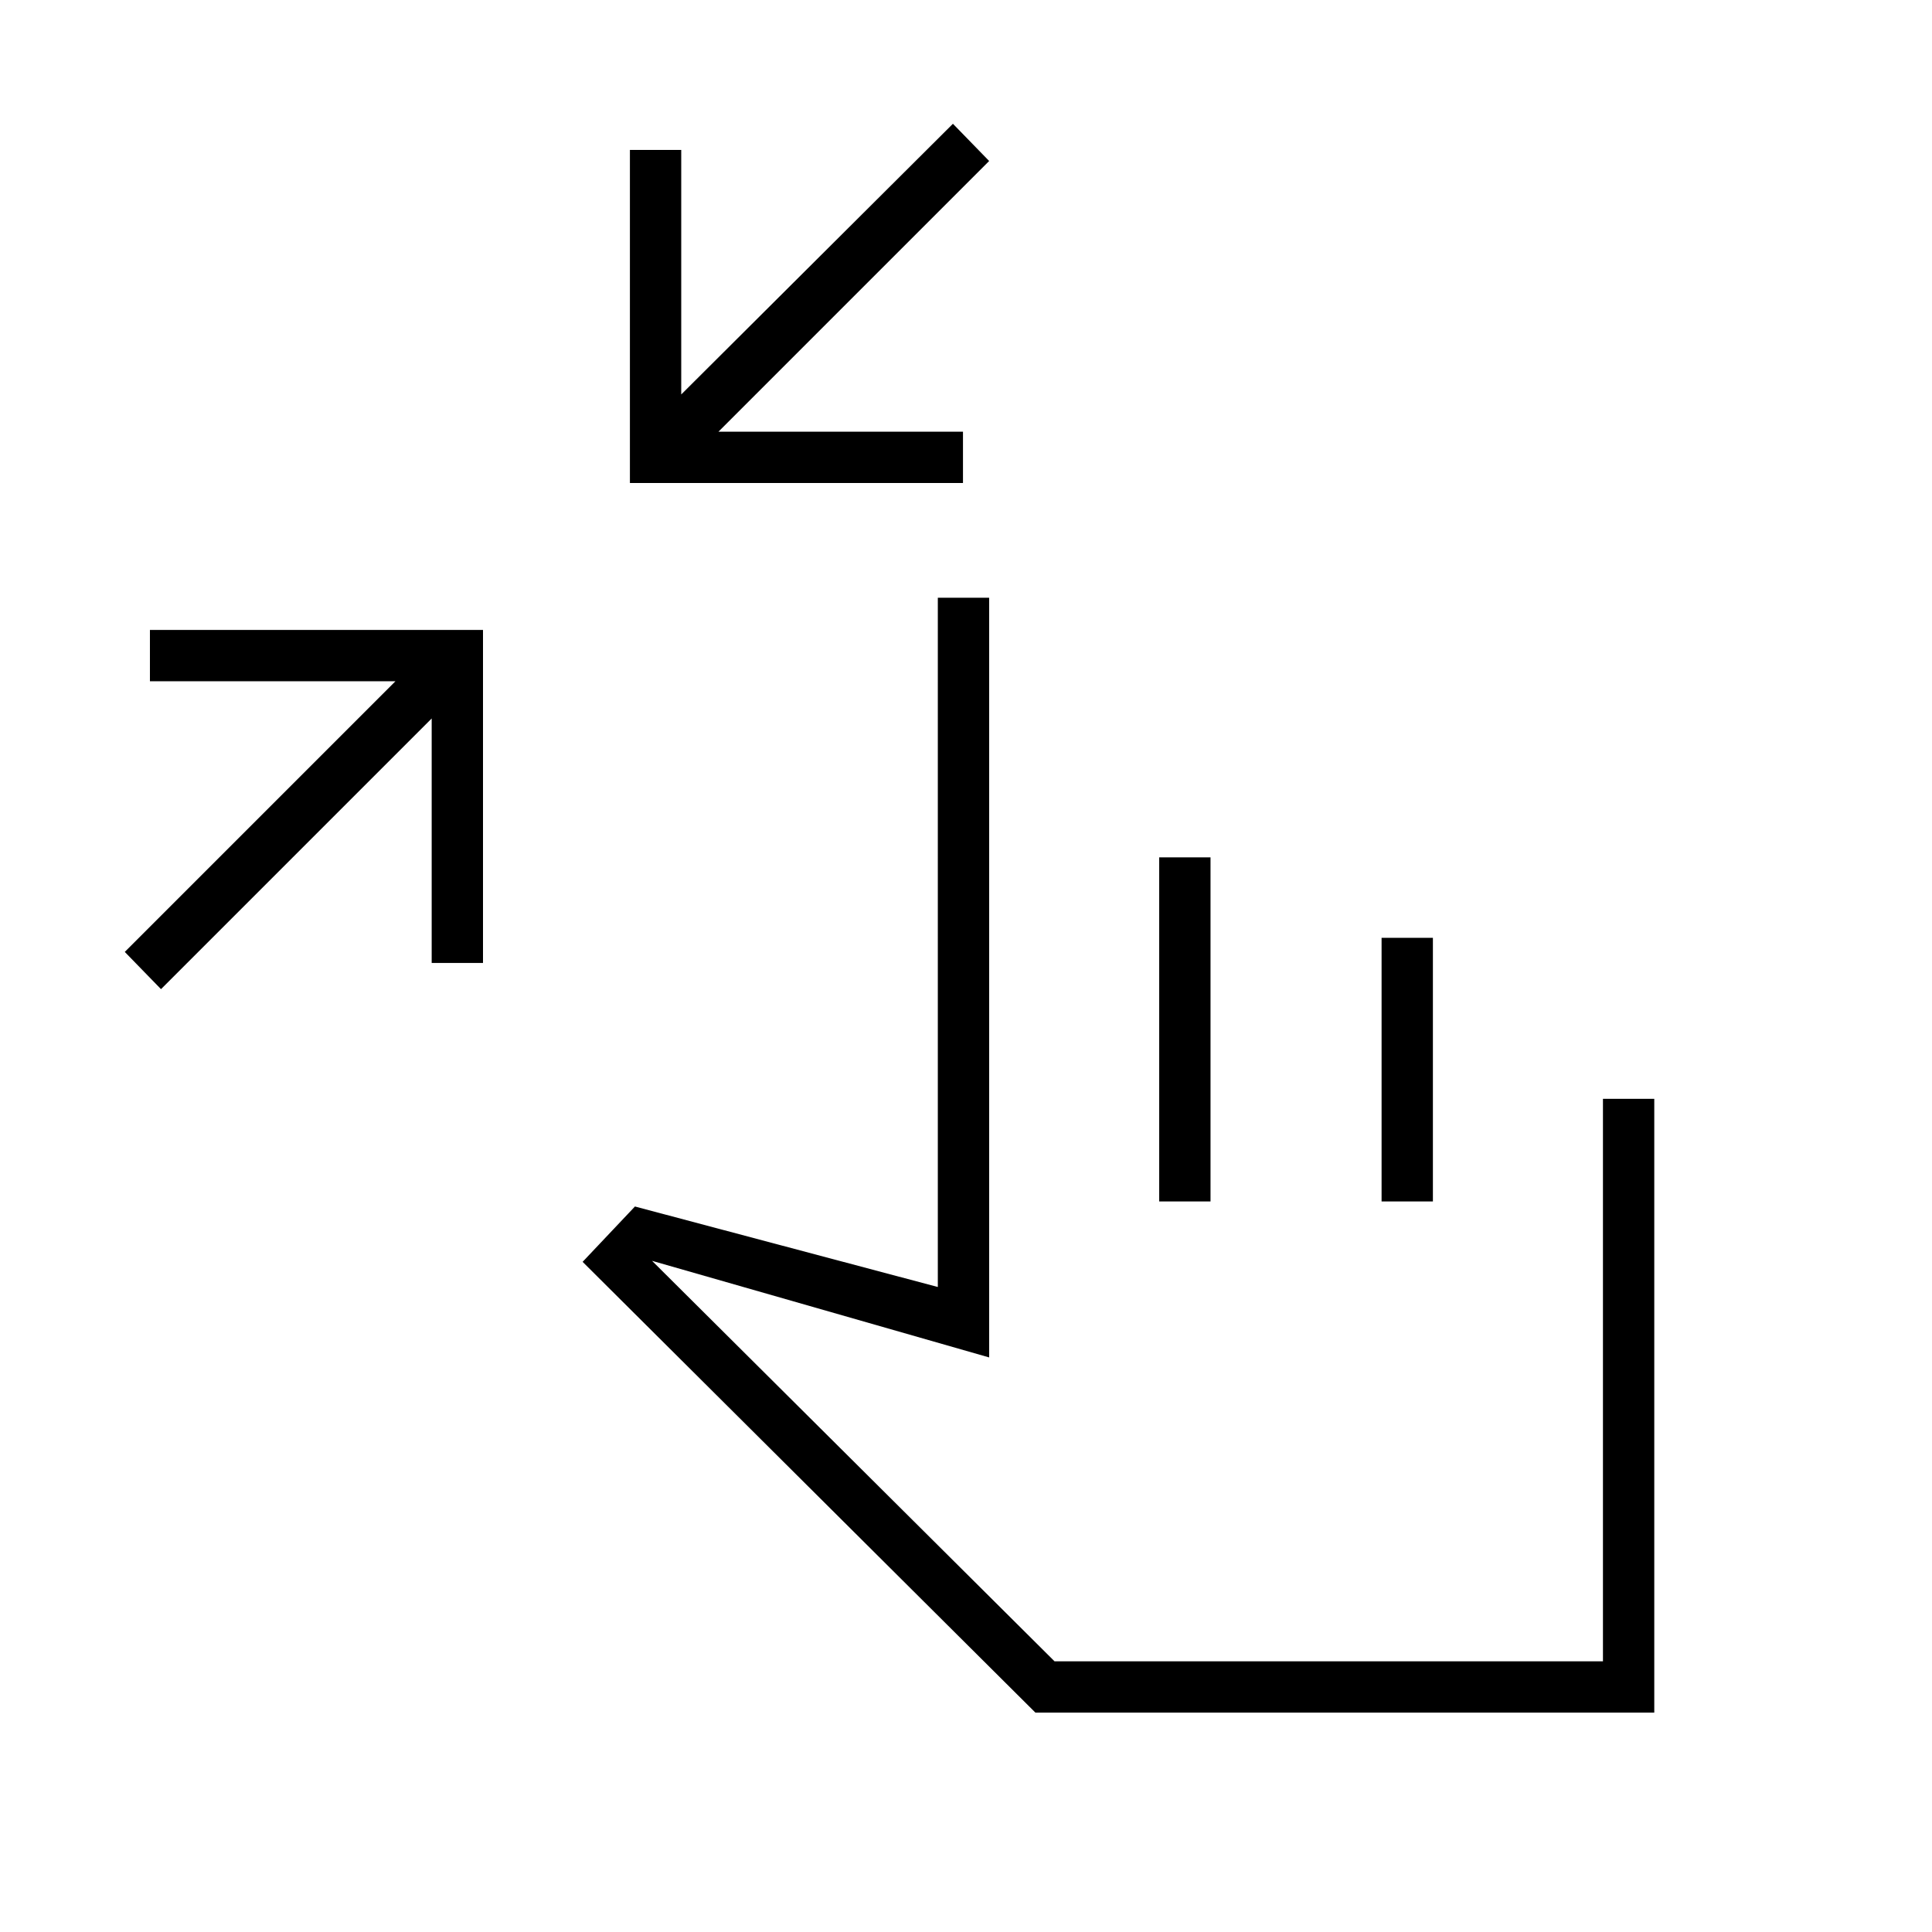 <svg xmlns="http://www.w3.org/2000/svg" height="24" viewBox="0 -960 960 960" width="24"><path d="M80-468.5 62-487l134.5-134.5h-122V-647H240v165.5h-25.5V-603L80-468.5ZM313-720v-165.5h25.5V-764l135-134.5 18 18.5L357-745.5h121.5v25.5H313Zm201.5 611-225-224 26-27.5 150.5 40V-663h25.5v377.5l-167.5-48 200 199h272.5V-414H822v305H514.5ZM576-363v-171h25.5v171H576Zm110.5 0v-131H712v131h-25.5ZM644-245.5Z"/></svg>